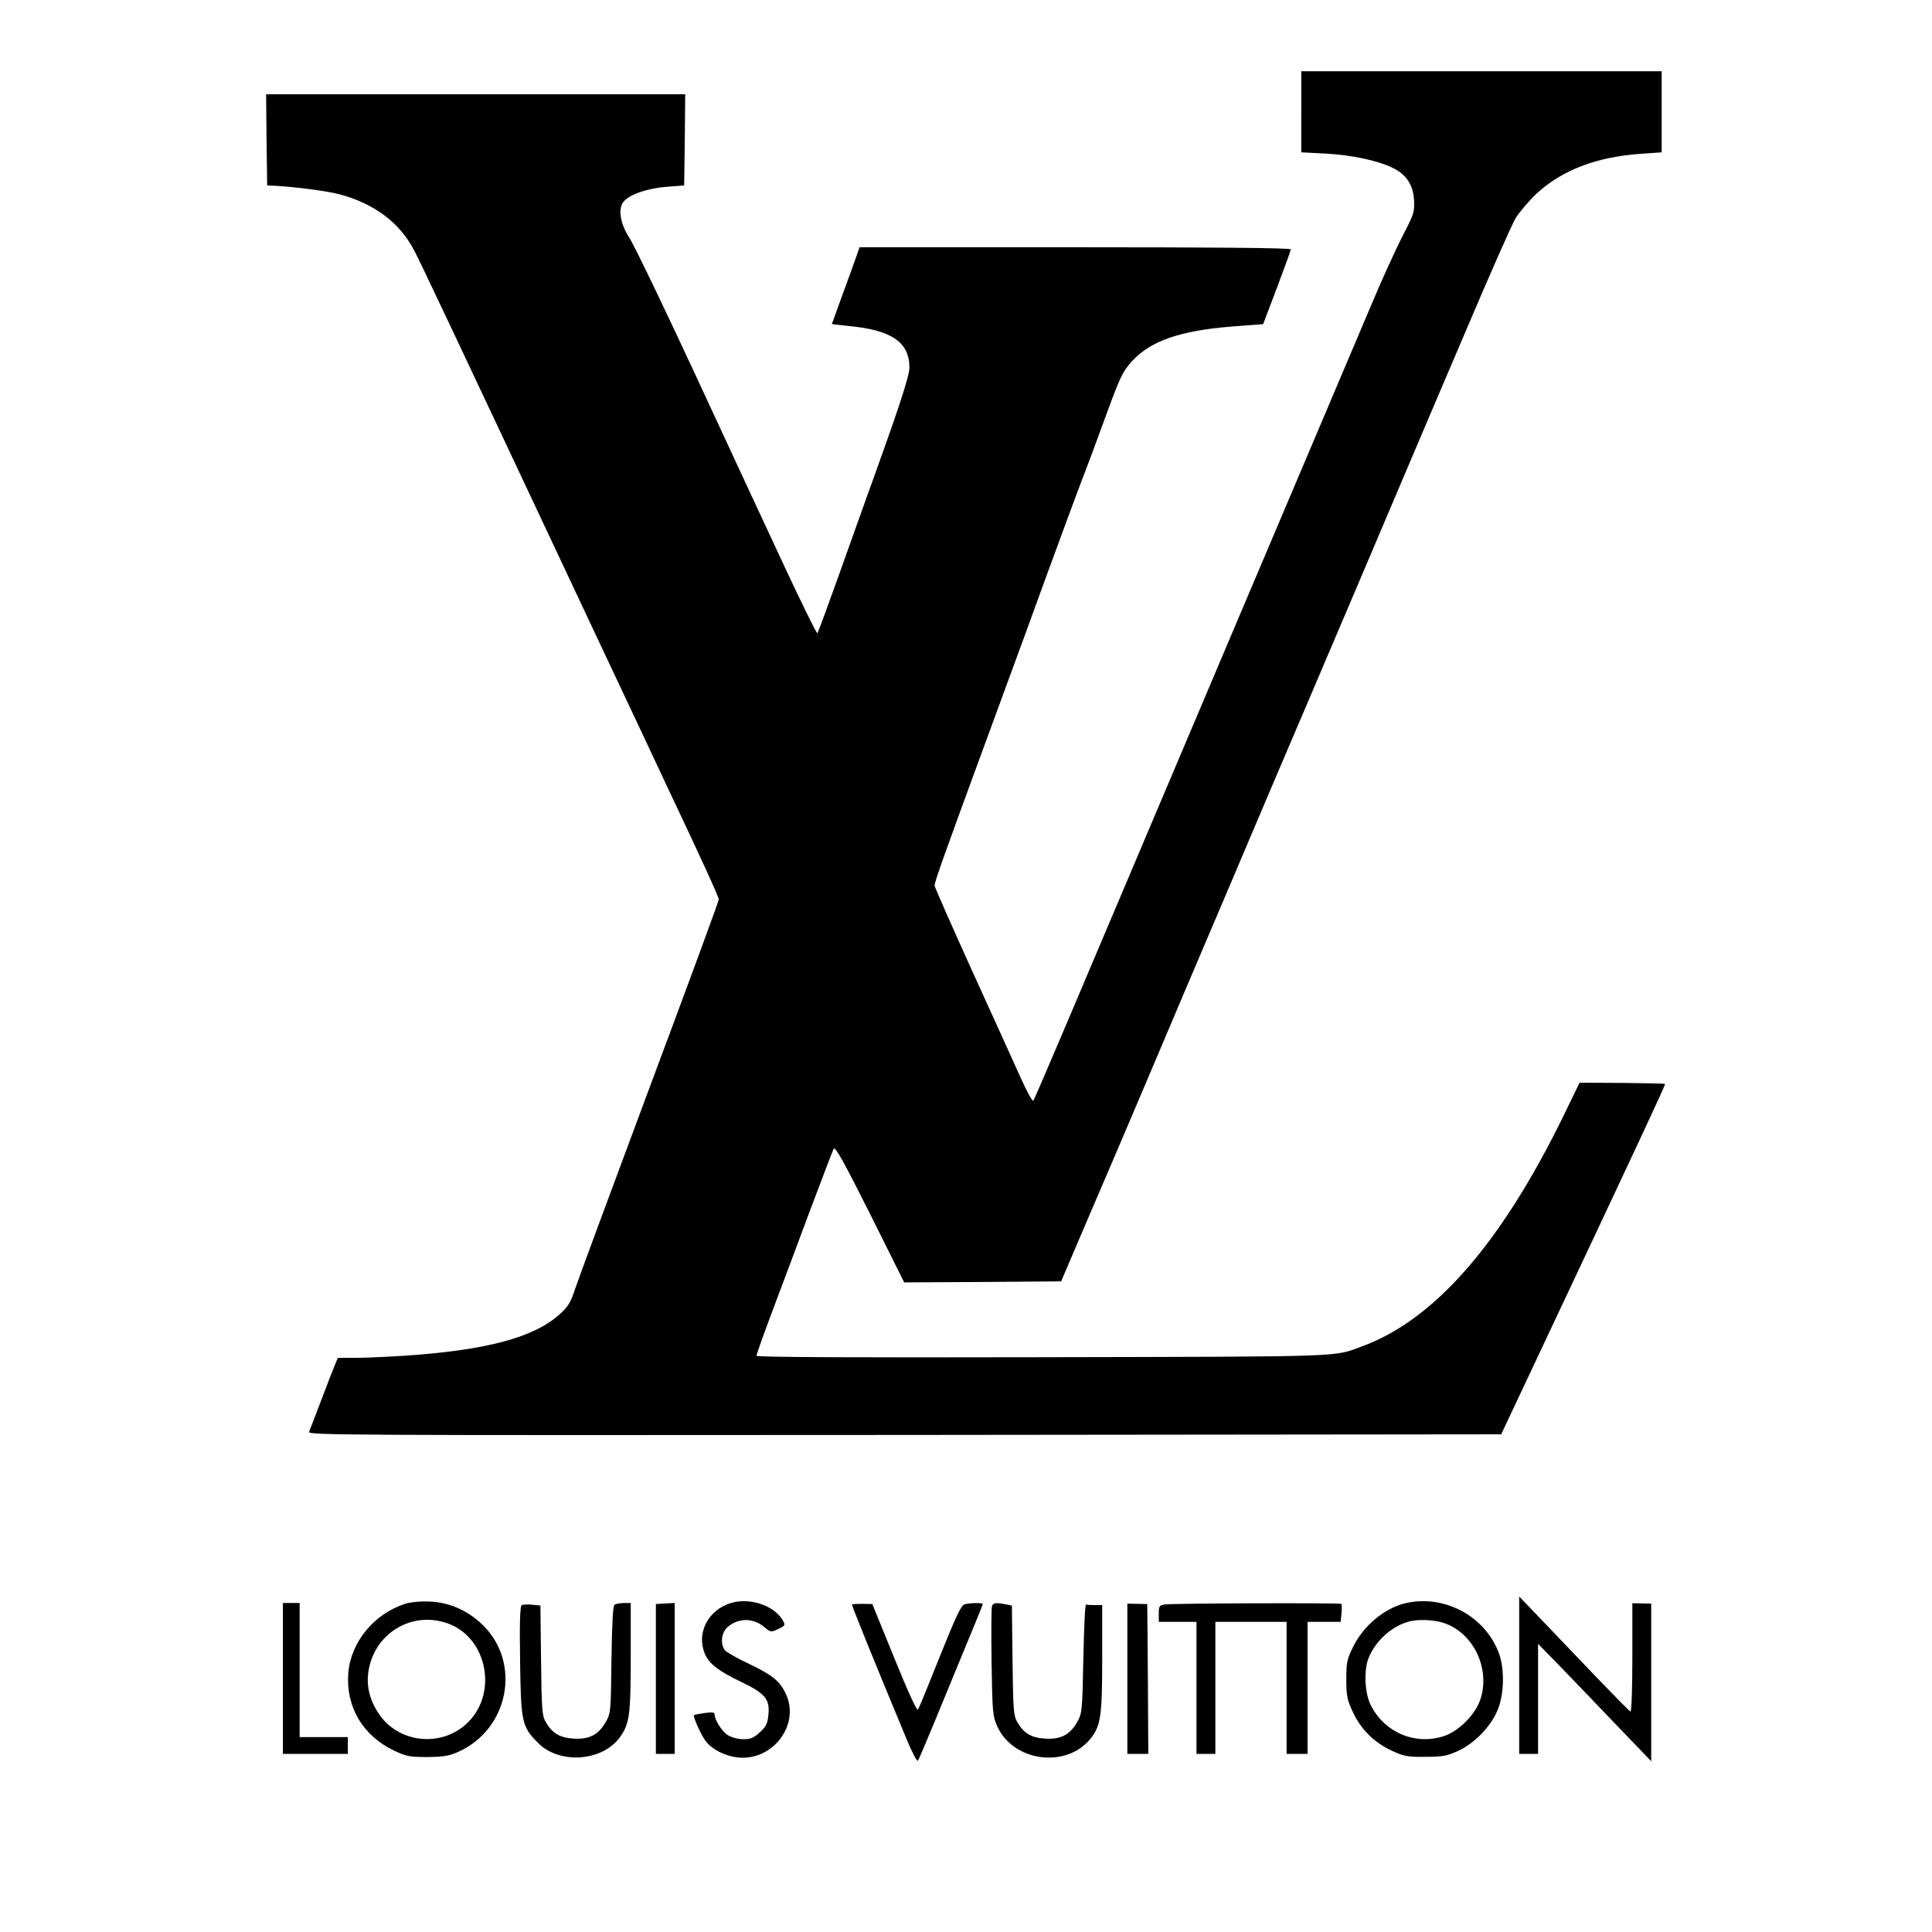 <?xml version="1.0" standalone="no"?>
<!DOCTYPE svg PUBLIC "-//W3C//DTD SVG 20010904//EN"
 "http://www.w3.org/TR/2001/REC-SVG-20010904/DTD/svg10.dtd">
<svg version="1.0" xmlns="http://www.w3.org/2000/svg"
 width="922pt" height="922pt" viewBox="0 0 922 922"
 preserveAspectRatio="xMidYMid meet">
<g transform="translate(0,922) scale(0.1,-0.1)"
fill="#000000" stroke="none">
<path d="M6210 8687 l0 -194 118 -6 c123 -7 247 -33 318 -68 65 -31 98 -81
102 -154 3 -57 0 -66 -54 -170 -31 -60 -101 -213 -154 -340 -109 -257 -236
-557 -685 -1615 -429 -1013 -558 -1317 -750 -1770 -92 -217 -170 -399 -174
-403 -4 -4 -30 43 -58 105 -28 62 -132 292 -232 511 -99 219 -181 404 -181
411 0 17 45 144 235 661 81 220 171 465 200 545 112 309 266 727 280 760 8 19
51 135 96 258 75 206 86 228 131 278 90 98 230 146 480 166 l146 11 66 174
c36 95 66 178 66 183 0 7 -372 10 -1029 10 l-1029 0 -20 -57 c-11 -32 -41
-114 -66 -182 -25 -69 -46 -126 -46 -127 0 -1 33 -5 73 -9 211 -19 297 -77
297 -199 0 -42 -52 -199 -203 -616 -19 -52 -78 -219 -132 -370 -54 -151 -101
-278 -104 -282 -3 -4 -74 140 -158 320 -84 180 -276 593 -427 919 -151 325
-291 616 -312 647 -40 61 -54 128 -34 165 20 37 106 70 206 79 l89 7 3 218 2
217 -1000 0 -1000 0 2 -217 3 -218 45 -2 c95 -6 237 -24 295 -39 170 -44 293
-136 363 -272 38 -74 138 -285 837 -1772 175 -371 340 -722 367 -780 175 -370
248 -530 248 -543 0 -8 -148 -410 -329 -894 -180 -483 -340 -915 -355 -960
-23 -70 -35 -89 -75 -125 -123 -111 -350 -172 -741 -198 -80 -5 -184 -10 -231
-10 l-87 0 -17 -42 c-10 -24 -39 -99 -65 -168 -26 -69 -51 -133 -55 -143 -7
-16 131 -17 2841 -15 l2848 3 132 280 c536 1138 653 1389 650 1392 -2 2 -94 4
-206 5 l-202 1 -77 -159 c-298 -609 -616 -974 -963 -1100 -137 -50 -54 -48
-1520 -51 -934 -2 -1368 0 -1368 7 0 5 33 99 74 208 41 108 122 325 180 481
59 156 110 291 115 299 7 12 51 -68 173 -311 l163 -327 375 2 374 3 126 295
c70 162 189 441 265 620 76 179 164 386 195 460 32 74 128 302 215 505 86 204
266 627 400 940 134 314 307 721 385 905 78 184 234 551 347 815 112 264 218
504 236 534 18 29 63 82 101 118 121 111 286 175 498 189 l98 7 0 193 0 194
-860 0 -860 0 0 -193z"/>
<path d="M7250 1226 l0 -376 45 0 45 0 0 263 0 262 98 -100 c53 -55 175 -181
269 -280 l173 -180 0 376 0 376 -45 1 -45 1 0 -260 c0 -152 -4 -259 -9 -257
-5 2 -73 71 -152 153 -79 83 -196 205 -261 273 l-118 123 0 -375z"/>
<path d="M1933 1566 c-149 -48 -259 -183 -271 -331 -12 -160 69 -298 218 -369
59 -28 74 -31 160 -31 81 1 103 5 152 27 237 110 296 423 112 603 -71 69 -159
108 -253 112 -46 2 -93 -3 -118 -11z m200 -92 c196 -67 247 -345 89 -484 -124
-110 -322 -86 -414 51 -46 69 -62 139 -48 213 33 175 206 277 373 220z"/>
<path d="M3488 1570 c-109 -33 -166 -144 -124 -243 19 -46 65 -82 172 -133
115 -55 139 -83 131 -157 -4 -42 -10 -56 -41 -84 -29 -27 -44 -33 -78 -33 -24
0 -56 8 -74 19 -28 17 -64 73 -64 101 0 9 -13 10 -47 5 -27 -4 -49 -8 -51 -10
-6 -6 32 -92 55 -123 30 -40 90 -71 152 -79 167 -19 300 154 232 302 -28 61
-64 91 -175 144 -56 26 -108 56 -116 65 -24 30 -18 85 13 112 52 44 122 44
176 -2 29 -24 30 -24 65 -8 35 17 35 18 20 44 -42 69 -157 107 -246 80z"/>
<path d="M6707 1569 c-99 -23 -200 -107 -249 -207 -30 -60 -33 -75 -33 -157 0
-80 4 -97 32 -157 39 -82 99 -142 183 -182 59 -27 74 -31 160 -30 83 0 103 3
158 28 81 37 162 122 192 203 28 74 30 186 5 258 -63 180 -261 288 -448 244z
m185 -95 c140 -47 221 -218 173 -363 -24 -73 -102 -152 -174 -176 -139 -46
-288 19 -352 153 -27 59 -31 168 -6 224 34 79 106 144 185 168 45 14 126 11
174 -6z"/>
<path d="M1350 1210 l0 -360 155 0 155 0 0 40 0 40 -115 0 -115 0 0 320 0 320
-40 0 -40 0 0 -360z"/>
<path d="M2489 1559 c-7 -4 -10 -93 -7 -265 4 -294 8 -314 87 -393 100 -100
300 -88 386 24 49 66 55 104 55 387 l0 258 -32 0 c-18 0 -38 -4 -45 -8 -8 -5
-12 -81 -15 -262 -3 -251 -3 -256 -28 -299 -34 -60 -79 -83 -153 -78 -65 4
-101 25 -132 78 -18 31 -20 55 -23 296 l-3 261 -40 4 c-22 2 -45 1 -50 -3z"/>
<path d="M3130 1208 l0 -358 45 0 45 0 0 360 0 360 -45 -2 -45 -3 0 -357z"/>
<path d="M4066 1563 c-3 -3 108 -276 264 -651 24 -57 46 -99 50 -95 4 4 42 94
85 198 43 105 111 270 151 367 41 98 74 180 74 183 0 7 -60 6 -86 -1 -17 -4
-41 -55 -118 -247 -53 -133 -100 -248 -105 -255 -5 -9 -44 75 -113 245 l-105
258 -47 1 c-25 0 -48 -1 -50 -3z"/>
<path d="M4734 1555 c-3 -8 -4 -128 -2 -267 4 -240 5 -256 27 -306 75 -168
326 -203 443 -62 51 62 58 107 58 387 l0 253 -35 0 c-19 0 -38 1 -42 3 -5 1
-10 -115 -13 -258 -5 -254 -6 -261 -30 -304 -34 -60 -79 -83 -153 -78 -65 4
-101 25 -132 78 -18 31 -20 55 -23 295 l-3 262 -31 6 c-46 9 -58 7 -64 -9z"/>
<path d="M5380 1209 l0 -359 50 0 50 0 -2 358 -3 357 -47 1 -48 1 0 -358z"/>
<path d="M5558 1563 c-25 -4 -28 -8 -28 -44 l0 -39 90 0 90 0 0 -315 0 -315
45 0 45 0 0 315 0 315 170 0 170 0 0 -315 0 -315 50 0 50 0 0 315 0 315 79 0
79 0 4 41 c2 22 2 42 -1 45 -5 5 -806 3 -843 -3z"/>
</g>
</svg>
